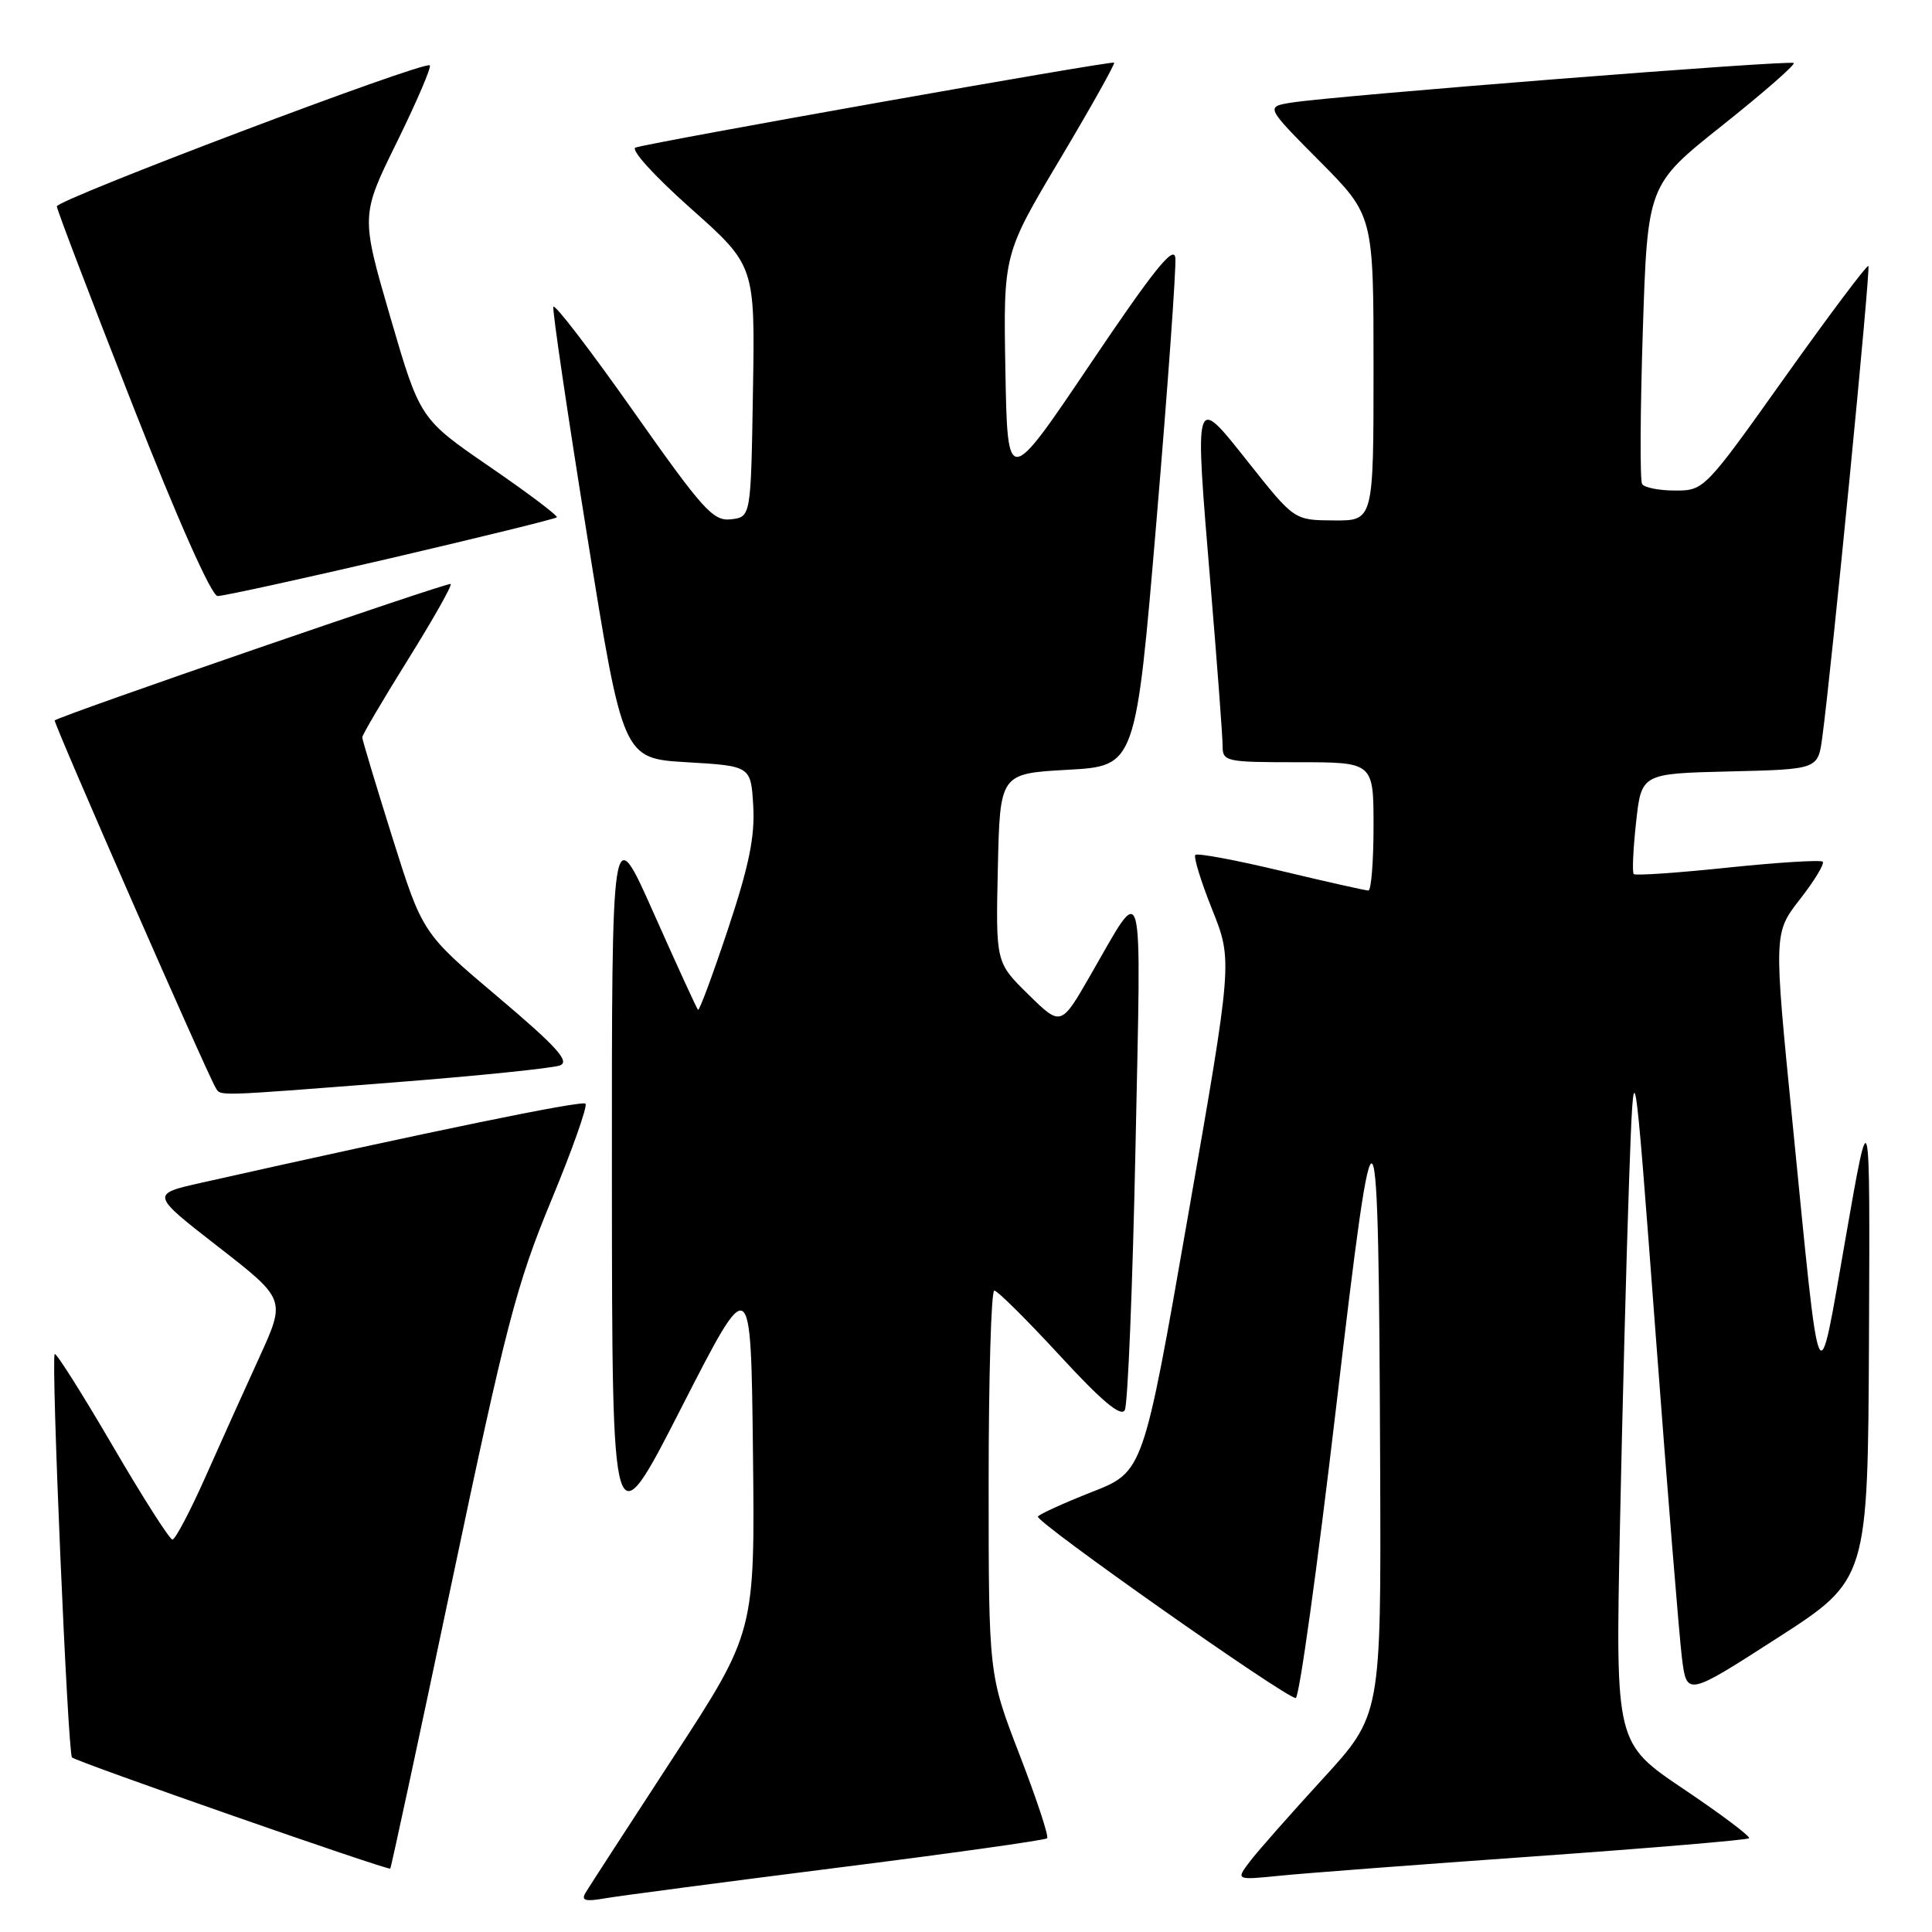 <?xml version="1.0" encoding="UTF-8" standalone="no"?>
<!DOCTYPE svg PUBLIC "-//W3C//DTD SVG 1.1//EN" "http://www.w3.org/Graphics/SVG/1.1/DTD/svg11.dtd" >
<svg xmlns="http://www.w3.org/2000/svg" xmlns:xlink="http://www.w3.org/1999/xlink" version="1.1" viewBox="0 0 256 256">
 <g >
 <path fill="currentColor"
d=" M 110.90 247.49 C 125.98 245.59 138.51 243.83 138.75 243.58 C 139.00 243.33 137.35 238.36 135.10 232.52 C 131.00 221.90 131.00 221.90 131.00 196.45 C 131.00 182.45 131.34 171.00 131.75 171.01 C 132.16 171.01 136.06 174.88 140.41 179.60 C 145.99 185.66 148.53 187.79 149.04 186.85 C 149.44 186.11 150.08 170.43 150.46 152.00 C 151.22 114.81 151.72 116.69 144.47 129.25 C 140.58 136.01 140.58 136.01 136.26 131.77 C 131.94 127.53 131.94 127.53 132.22 115.01 C 132.50 102.50 132.50 102.50 141.50 102.00 C 150.49 101.50 150.49 101.50 153.24 69.00 C 154.75 51.12 155.87 35.45 155.74 34.18 C 155.56 32.41 152.89 35.73 144.50 48.18 C 133.50 64.50 133.50 64.50 133.22 49.09 C 132.95 33.69 132.95 33.69 140.43 21.13 C 144.54 14.23 147.78 8.45 147.63 8.30 C 147.35 8.01 86.56 18.80 84.22 19.55 C 83.49 19.78 86.64 23.26 91.49 27.58 C 100.05 35.19 100.05 35.19 99.77 51.85 C 99.50 68.50 99.50 68.50 96.86 68.81 C 94.49 69.08 93.17 67.61 83.90 54.45 C 78.22 46.39 73.46 40.18 73.32 40.65 C 73.18 41.12 75.19 54.77 77.80 71.00 C 82.54 100.50 82.54 100.50 91.02 101.00 C 99.50 101.50 99.50 101.50 99.81 106.83 C 100.04 110.88 99.23 114.80 96.45 123.15 C 94.44 129.18 92.66 133.99 92.49 133.81 C 92.32 133.64 89.68 127.88 86.62 121.00 C 81.06 108.50 81.06 108.50 81.08 156.50 C 81.11 204.50 81.11 204.50 90.30 186.50 C 99.50 168.50 99.50 168.50 99.77 192.38 C 100.04 216.26 100.04 216.26 89.20 232.88 C 83.24 242.02 78.01 250.09 77.58 250.81 C 76.98 251.83 77.55 252.00 80.15 251.54 C 81.99 251.22 95.83 249.40 110.90 247.49 Z  M 203.42 245.97 C 218.78 244.88 231.53 243.80 231.76 243.58 C 231.98 243.35 228.10 240.43 223.12 237.08 C 214.07 230.99 214.07 230.99 214.64 202.75 C 214.96 187.21 215.51 166.40 215.86 156.50 C 216.50 138.50 216.50 138.50 219.36 176.50 C 220.93 197.40 222.51 216.81 222.86 219.64 C 223.50 224.77 223.50 224.77 235.50 217.05 C 247.50 209.32 247.50 209.32 247.65 177.41 C 247.79 145.50 247.79 145.50 244.56 164.00 C 240.79 185.55 241.27 186.60 237.50 148.57 C 235.02 123.63 235.02 123.63 238.51 119.15 C 240.43 116.69 241.78 114.45 241.52 114.18 C 241.25 113.92 235.60 114.27 228.96 114.96 C 222.32 115.66 216.71 116.04 216.48 115.82 C 216.26 115.59 216.40 112.51 216.79 108.95 C 217.50 102.50 217.50 102.50 229.19 102.22 C 240.89 101.94 240.89 101.94 241.46 97.72 C 242.70 88.55 247.89 35.55 247.57 35.24 C 247.39 35.06 242.42 41.68 236.53 49.95 C 225.90 64.90 225.80 65.00 221.97 65.00 C 219.85 65.00 217.88 64.61 217.59 64.14 C 217.29 63.66 217.34 54.55 217.68 43.89 C 218.31 24.50 218.31 24.50 228.20 16.63 C 233.64 12.30 237.91 8.57 237.68 8.35 C 237.25 7.92 176.83 12.68 171.10 13.60 C 167.70 14.15 167.70 14.15 174.85 21.35 C 182.00 28.55 182.00 28.55 182.00 48.77 C 182.00 69.00 182.00 69.00 176.75 68.96 C 171.50 68.93 171.50 68.93 165.50 61.37 C 158.14 52.10 158.26 51.73 160.43 77.81 C 161.29 88.14 162.00 97.59 162.00 98.80 C 162.00 100.92 162.36 101.00 172.00 101.00 C 182.00 101.00 182.00 101.00 182.00 109.50 C 182.00 114.17 181.69 118.00 181.32 118.00 C 180.95 118.00 175.74 116.83 169.76 115.40 C 163.77 113.97 158.66 113.01 158.39 113.28 C 158.13 113.54 159.13 116.80 160.62 120.52 C 163.33 127.29 163.33 127.29 157.41 161.16 C 151.50 195.02 151.50 195.02 144.70 197.69 C 140.96 199.16 137.73 200.63 137.53 200.95 C 137.12 201.61 170.36 225.00 171.69 225.00 C 172.15 225.00 174.54 207.79 177.01 186.75 C 182.29 141.77 182.67 142.30 182.88 194.89 C 183.00 227.27 183.00 227.27 175.25 235.73 C 170.99 240.38 166.65 245.29 165.62 246.65 C 163.74 249.13 163.74 249.13 169.62 248.54 C 172.85 248.21 188.06 247.06 203.42 245.97 Z  M 59.91 209.45 C 67.03 175.62 68.45 170.16 73.01 159.15 C 75.83 152.36 77.88 146.55 77.58 146.24 C 77.11 145.78 56.78 149.96 26.73 156.71 C 19.95 158.23 19.95 158.23 28.91 165.20 C 37.87 172.17 37.87 172.17 34.37 179.84 C 32.44 184.05 29.22 191.21 27.20 195.75 C 25.18 200.29 23.22 204.00 22.85 204.00 C 22.48 204.00 18.90 198.39 14.90 191.53 C 10.89 184.67 7.45 179.22 7.25 179.42 C 6.74 179.93 8.98 232.32 9.54 232.87 C 10.10 233.44 51.42 247.87 51.71 247.60 C 51.83 247.49 55.52 230.33 59.91 209.45 Z  M 52.00 143.44 C 63.28 142.56 73.27 141.54 74.21 141.17 C 75.54 140.65 73.76 138.68 65.95 132.08 C 55.98 123.66 55.98 123.66 51.99 110.97 C 49.80 103.99 48.00 98.01 48.00 97.70 C 48.00 97.38 50.72 92.76 54.04 87.43 C 57.36 82.11 59.92 77.58 59.72 77.38 C 59.42 77.09 8.08 94.78 7.25 95.46 C 7.01 95.66 27.44 142.29 28.57 144.12 C 29.28 145.26 28.17 145.29 52.00 143.44 Z  M 51.79 73.96 C 63.69 71.18 73.58 68.75 73.78 68.55 C 73.98 68.36 69.98 65.34 64.89 61.85 C 55.65 55.50 55.65 55.50 51.72 42.03 C 47.80 28.56 47.80 28.56 52.60 18.81 C 55.23 13.45 57.19 8.88 56.95 8.66 C 56.23 8.01 7.50 26.45 7.53 27.35 C 7.55 27.80 12.05 39.60 17.53 53.56 C 23.54 68.88 28.03 78.96 28.83 78.98 C 29.56 78.99 39.89 76.73 51.79 73.96 Z "/>
</g>
</svg>